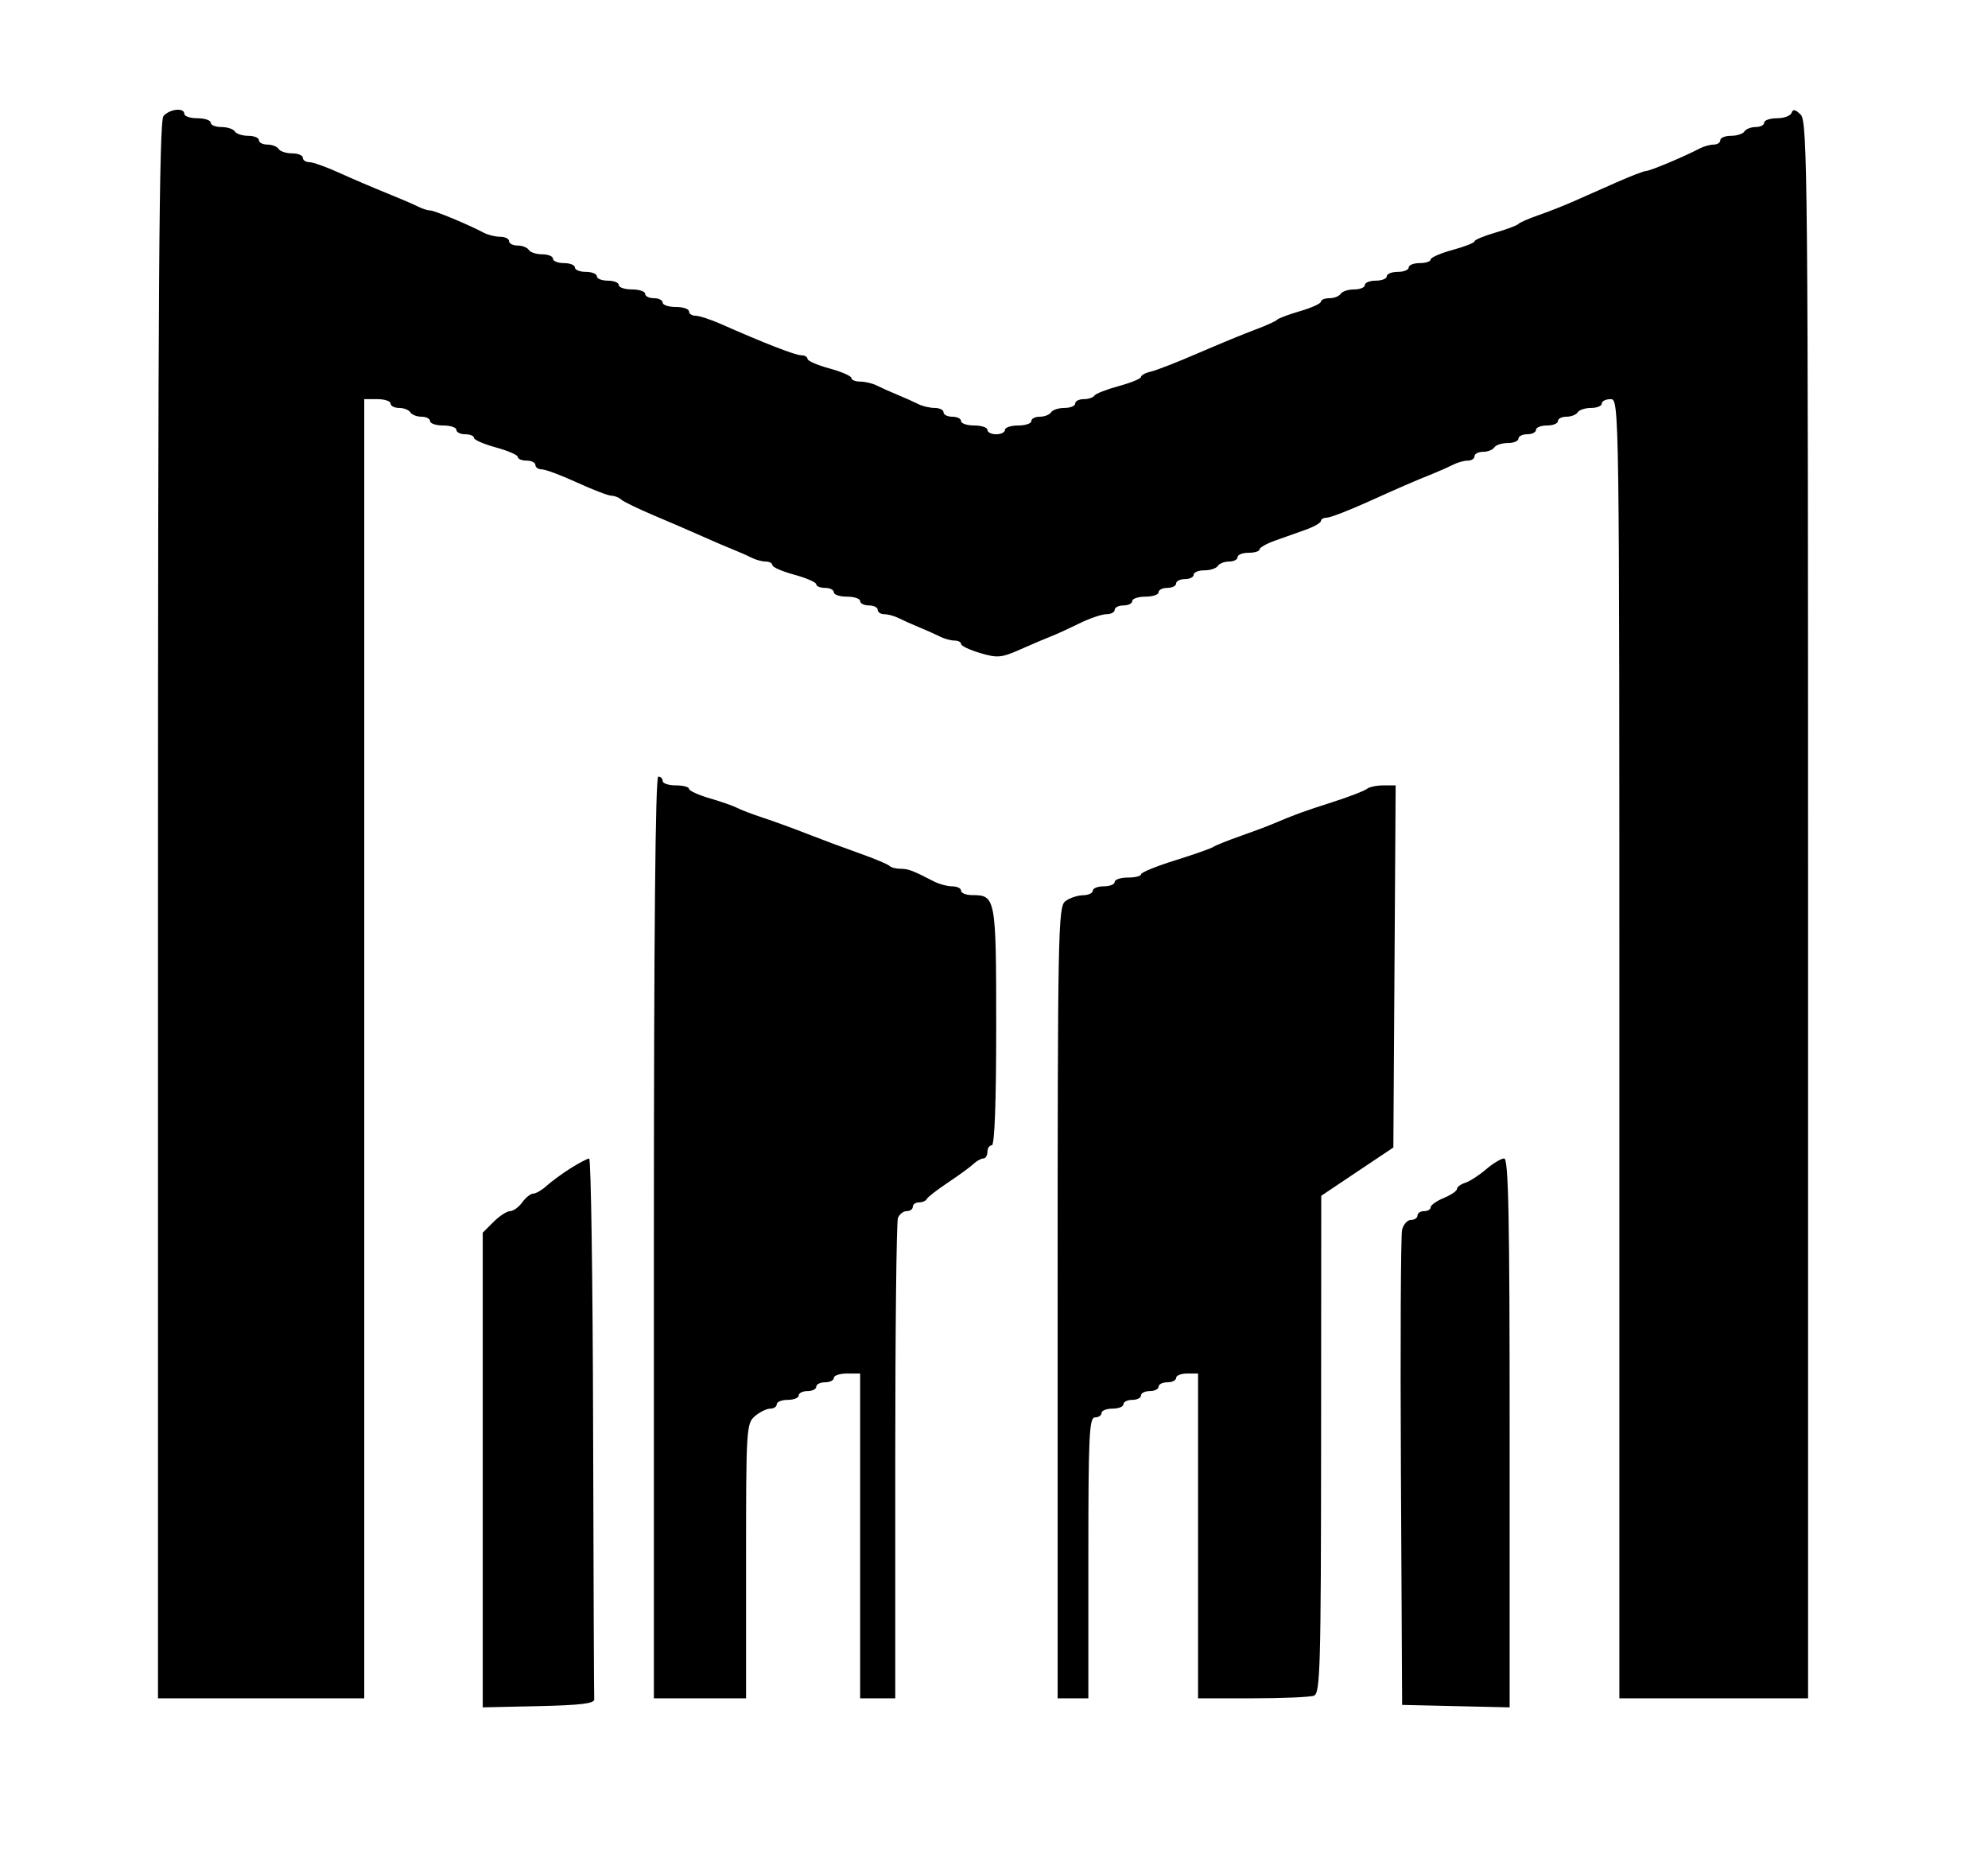 <svg width="453" height="424" viewBox="0 0 453 424" fill="none" xmlns="http://www.w3.org/2000/svg">
<mask id="mask0_410_1584" style="mask-type:alpha" maskUnits="userSpaceOnUse" x="0" y="0" width="453" height="424">
<rect width="453" height="424" fill="#D9D9D9"/>
</mask>
<g mask="url(#mask0_410_1584)">
<path fill-rule="evenodd" clip-rule="evenodd" d="M37.25 26.439C36.26 27.563 36 65.191 36 207.401V386.943H59.5H83V238.943V90.943H86C87.65 90.943 89 91.393 89 91.943C89 92.493 89.873 92.943 90.941 92.943C92.009 92.943 93.16 93.393 93.5 93.943C93.84 94.493 94.991 94.943 96.059 94.943C97.127 94.943 98 95.393 98 95.943C98 96.493 99.35 96.943 101 96.943C102.65 96.943 104 97.393 104 97.943C104 98.493 104.9 98.943 106 98.943C107.1 98.943 108 99.312 108 99.762C108 100.213 110.25 101.194 113 101.943C115.75 102.692 118 103.673 118 104.124C118 104.574 118.9 104.943 120 104.943C121.1 104.943 122 105.393 122 105.943C122 106.493 122.664 106.943 123.475 106.943C124.286 106.943 127.897 108.293 131.5 109.943C135.103 111.593 138.624 112.943 139.325 112.943C140.026 112.943 141.028 113.337 141.55 113.819C142.072 114.301 145.425 115.927 149 117.433C152.575 118.938 157.525 121.076 160 122.183C162.475 123.29 165.625 124.642 167 125.186C168.375 125.731 170.281 126.574 171.236 127.06C172.191 127.546 173.654 127.943 174.486 127.943C175.319 127.943 176 128.312 176 128.762C176 129.213 178.25 130.194 181 130.943C183.75 131.692 186 132.673 186 133.124C186 133.574 186.9 133.943 188 133.943C189.1 133.943 190 134.393 190 134.943C190 135.493 191.35 135.943 193 135.943C194.65 135.943 196 136.393 196 136.943C196 137.493 196.9 137.943 198 137.943C199.1 137.943 200 138.393 200 138.943C200 139.493 200.681 139.943 201.514 139.943C202.346 139.943 203.809 140.34 204.764 140.826C205.719 141.312 207.85 142.265 209.5 142.943C211.15 143.621 213.281 144.574 214.236 145.06C215.191 145.546 216.654 145.943 217.486 145.943C218.319 145.943 219 146.295 219 146.725C219 147.155 220.963 148.086 223.362 148.794C227.309 149.96 228.19 149.876 232.612 147.913C235.301 146.72 238.4 145.402 239.5 144.985C240.6 144.568 243.455 143.263 245.845 142.085C248.234 140.907 251.046 139.943 252.095 139.943C253.143 139.943 254 139.493 254 138.943C254 138.393 254.9 137.943 256 137.943C257.1 137.943 258 137.493 258 136.943C258 136.393 259.35 135.943 261 135.943C262.65 135.943 264 135.493 264 134.943C264 134.393 264.9 133.943 266 133.943C267.1 133.943 268 133.493 268 132.943C268 132.393 268.9 131.943 270 131.943C271.1 131.943 272 131.493 272 130.943C272 130.393 273.098 129.943 274.441 129.943C275.784 129.943 277.16 129.493 277.5 128.943C277.84 128.393 278.991 127.943 280.059 127.943C281.127 127.943 282 127.493 282 126.943C282 126.393 283.125 125.943 284.5 125.943C285.875 125.943 287 125.603 287 125.188C287 124.772 288.575 123.872 290.5 123.188C292.425 122.503 295.575 121.383 297.5 120.698C299.425 120.014 301 119.114 301 118.698C301 118.283 301.612 117.943 302.359 117.943C303.107 117.943 307.269 116.342 311.609 114.385C319.501 110.827 321.595 109.919 326.75 107.826C328.262 107.212 330.281 106.312 331.236 105.826C332.191 105.34 333.654 104.943 334.486 104.943C335.319 104.943 336 104.493 336 103.943C336 103.393 336.873 102.943 337.941 102.943C339.009 102.943 340.16 102.493 340.5 101.943C340.84 101.393 342.216 100.943 343.559 100.943C344.902 100.943 346 100.493 346 99.943C346 99.393 346.9 98.943 348 98.943C349.1 98.943 350 98.493 350 97.943C350 97.393 351.125 96.943 352.5 96.943C353.875 96.943 355 96.493 355 95.943C355 95.393 355.873 94.943 356.941 94.943C358.009 94.943 359.16 94.493 359.5 93.943C359.84 93.393 361.216 92.943 362.559 92.943C363.902 92.943 365 92.493 365 91.943C365 91.393 365.9 90.943 367 90.943C368.991 90.943 369 91.61 369 238.943V386.943H390.5H412V207.372C412 40.977 411.877 27.678 410.33 26.131C409.116 24.916 408.548 24.799 408.247 25.702C408.019 26.385 406.521 26.943 404.917 26.943C403.313 26.943 402 27.393 402 27.943C402 28.493 401.127 28.943 400.059 28.943C398.991 28.943 397.84 29.393 397.5 29.943C397.16 30.493 395.784 30.943 394.441 30.943C393.098 30.943 392 31.393 392 31.943C392 32.493 391.319 32.943 390.486 32.943C389.654 32.943 388.191 33.356 387.236 33.861C383.857 35.649 376.009 38.943 375.132 38.943C374.642 38.943 371.6 40.112 368.371 41.541C365.142 42.97 360.7 44.934 358.5 45.906C356.3 46.878 352.7 48.295 350.5 49.053C348.3 49.812 346.275 50.699 346 51.024C345.725 51.349 343.363 52.238 340.75 52.998C338.137 53.758 336 54.65 336 54.981C336 55.311 333.75 56.194 331 56.943C328.25 57.692 326 58.673 326 59.124C326 59.574 324.875 59.943 323.5 59.943C322.125 59.943 321 60.393 321 60.943C321 61.493 319.875 61.943 318.5 61.943C317.125 61.943 316 62.393 316 62.943C316 63.493 314.875 63.943 313.5 63.943C312.125 63.943 311 64.393 311 64.943C311 65.493 309.902 65.943 308.559 65.943C307.216 65.943 305.84 66.393 305.5 66.943C305.16 67.493 304.009 67.943 302.941 67.943C301.873 67.943 301 68.295 301 68.725C301 69.155 298.863 70.128 296.25 70.888C293.637 71.648 291.275 72.534 291 72.857C290.725 73.179 288.475 74.195 286 75.114C283.525 76.033 277.675 78.443 273 80.47C268.325 82.497 263.488 84.385 262.25 84.666C261.012 84.947 260 85.492 260 85.879C260 86.265 257.721 87.202 254.937 87.96C252.152 88.719 249.65 89.7 249.378 90.141C249.105 90.582 248.009 90.943 246.941 90.943C245.873 90.943 245 91.393 245 91.943C245 92.493 243.902 92.943 242.559 92.943C241.216 92.943 239.84 93.393 239.5 93.943C239.16 94.493 238.009 94.943 236.941 94.943C235.873 94.943 235 95.393 235 95.943C235 96.493 233.65 96.943 232 96.943C230.35 96.943 229 97.393 229 97.943C229 98.493 228.1 98.943 227 98.943C225.9 98.943 225 98.493 225 97.943C225 97.393 223.65 96.943 222 96.943C220.35 96.943 219 96.493 219 95.943C219 95.393 218.1 94.943 217 94.943C215.9 94.943 215 94.493 215 93.943C215 93.393 214.094 92.943 212.986 92.943C211.879 92.943 210.191 92.546 209.236 92.06C208.281 91.574 206.15 90.621 204.5 89.943C202.85 89.265 200.719 88.312 199.764 87.826C198.809 87.34 197.121 86.943 196.014 86.943C194.906 86.943 194 86.574 194 86.124C194 85.673 191.75 84.692 189 83.943C186.25 83.194 184 82.213 184 81.762C184 81.312 183.355 80.943 182.566 80.943C181.224 80.943 174.092 78.167 164.261 73.818C161.929 72.787 159.342 71.943 158.511 71.943C157.68 71.943 157 71.493 157 70.943C157 70.393 155.65 69.943 154 69.943C152.35 69.943 151 69.493 151 68.943C151 68.393 150.1 67.943 149 67.943C147.9 67.943 147 67.493 147 66.943C147 66.393 145.65 65.943 144 65.943C142.35 65.943 141 65.493 141 64.943C141 64.393 139.875 63.943 138.5 63.943C137.125 63.943 136 63.493 136 62.943C136 62.393 134.875 61.943 133.5 61.943C132.125 61.943 131 61.493 131 60.943C131 60.393 129.875 59.943 128.5 59.943C127.125 59.943 126 59.493 126 58.943C126 58.393 124.902 57.943 123.559 57.943C122.216 57.943 120.84 57.493 120.5 56.943C120.16 56.393 119.009 55.943 117.941 55.943C116.873 55.943 116 55.493 116 54.943C116 54.393 115.094 53.943 113.986 53.943C112.879 53.943 111.191 53.53 110.236 53.025C106.637 51.121 98.982 47.943 97.997 47.943C97.434 47.943 96.191 47.544 95.236 47.057C94.281 46.57 91.025 45.173 88 43.954C84.975 42.735 80.128 40.659 77.228 39.34C74.328 38.022 71.291 36.943 70.478 36.943C69.665 36.943 69 36.493 69 35.943C69 35.393 67.902 34.943 66.559 34.943C65.216 34.943 63.84 34.493 63.5 33.943C63.16 33.393 62.009 32.943 60.941 32.943C59.873 32.943 59 32.493 59 31.943C59 31.393 57.902 30.943 56.559 30.943C55.216 30.943 53.84 30.493 53.5 29.943C53.16 29.393 51.784 28.943 50.441 28.943C49.098 28.943 48 28.493 48 27.943C48 27.393 46.65 26.943 45 26.943C43.35 26.943 42 26.493 42 25.943C42 24.459 38.689 24.804 37.25 26.439ZM454 191.443V273.943H471H488V249.352C488 235.826 487.293 209.259 486.43 190.313C485.566 171.367 485.023 155.374 485.223 154.773C485.424 154.172 493.39 175.227 502.927 201.562C512.463 227.896 522.279 254.955 524.74 261.693L529.214 273.943L540.857 273.938L552.5 273.933L574.457 213.478C586.533 180.228 596.562 153.172 596.744 153.354C596.926 153.535 596.383 168.432 595.537 186.457C594.692 204.482 594 231.54 594 246.586V273.943H611H628V191.443V108.943H605.633H583.267L580.292 117.193C578.657 121.73 569.259 148.279 559.409 176.189C549.559 204.099 541.271 226.937 540.99 226.939C540.71 226.941 531.043 200.393 519.508 167.943L498.536 108.943H476.268H454V191.443ZM660 191.443V273.943H677H694V191.443V108.943H677H660V191.443ZM725 191.443V273.943H778.528H832.056L831.778 260.193L831.5 246.443L795.75 246.18L760 245.918V177.43V108.943H742.5H725V191.443ZM851 191.452V273.961L904.25 273.702L957.5 273.443V259.943V246.443L921.25 246.181L885 245.918V177.431V108.943H868H851V191.452ZM977 191.443V273.943H1032.5H1088V259.943V245.943H1049.48H1010.96L1011.23 224.193L1011.5 202.443L1044.25 202.179L1077 201.916V188.929V175.943H1044H1011V156.455V136.967L1049.25 136.705L1087.5 136.443L1087.78 122.693L1088.06 108.943H1032.53H977V191.443ZM1108 191.419V273.943H1124.99H1141.98L1142.24 220.007L1142.5 166.07L1175.47 220.007L1208.45 273.943H1225.22H1242V191.443V108.943H1225.01H1208.02L1207.76 162.438L1207.5 215.933L1174.95 162.688L1142.41 109.443L1125.2 109.169L1108 108.896V191.419ZM1272 191.443V273.943H1288.99H1305.98L1306.24 219.894L1306.5 165.846L1339.5 219.893L1372.5 273.941L1389.5 273.692L1406.5 273.443L1406.76 191.193L1407.01 108.943H1390.01H1373.02L1372.76 163.133L1372.5 217.324L1339.5 163.17L1306.5 109.017L1289.25 108.98L1272 108.943V191.443ZM1438.24 191.193L1438.5 273.443H1455.5H1472.5L1472.76 191.193L1473.01 108.943H1455.5H1437.99L1438.24 191.193ZM1553.61 109.759C1553.2 110.43 1510.76 223.568 1494.92 266.215L1492.03 273.988L1510.17 273.715L1528.3 273.443L1533.9 256.943L1539.5 240.443L1569.52 240.179L1599.54 239.914L1605.09 256.679L1610.64 273.443L1628.9 273.716C1645.99 273.971 1647.11 273.876 1646.57 272.216C1646.26 271.241 1632.39 234.218 1615.75 189.943L1585.5 109.443L1569.82 109.168C1561.2 109.017 1553.91 109.283 1553.61 109.759ZM1663 191.443V273.943H1716.03H1769.06L1768.78 260.193L1768.5 246.443L1732.75 246.18L1697 245.918V177.43V108.943H1680H1663V191.443ZM1559.31 181.498L1549.17 211.943H1569.65H1590.14L1589.43 209.693C1589.04 208.455 1584.38 194.755 1579.08 179.248L1569.44 151.053L1559.31 181.498ZM149 281.943V386.943H159.5H170V355.665C170 325.566 170.076 324.323 172.011 322.665C173.118 321.718 174.693 320.943 175.511 320.943C176.33 320.943 177 320.493 177 319.943C177 319.393 178.125 318.943 179.5 318.943C180.875 318.943 182 318.493 182 317.943C182 317.393 182.9 316.943 184 316.943C185.1 316.943 186 316.493 186 315.943C186 315.393 186.9 314.943 188 314.943C189.1 314.943 190 314.493 190 313.943C190 313.393 191.35 312.943 193 312.943H196V349.943V386.943H200H204V333.025C204 303.37 204.273 278.395 204.607 277.525C204.941 276.655 205.841 275.943 206.607 275.943C207.373 275.943 208 275.493 208 274.943C208 274.393 208.637 273.943 209.417 273.943C210.196 273.943 210.983 273.606 211.167 273.193C211.35 272.78 213.525 271.093 216 269.443C218.475 267.793 221.095 265.881 221.821 265.193C222.548 264.506 223.561 263.943 224.071 263.943C224.582 263.943 225 263.268 225 262.443C225 261.618 225.45 260.943 226 260.943C226.642 260.943 227 251.253 227 233.872C227 204.548 226.89 203.943 221.571 203.943C220.157 203.943 219 203.493 219 202.943C219 202.393 218.094 201.943 216.986 201.943C215.879 201.943 213.966 201.423 212.736 200.787C207.957 198.316 206.966 197.943 205.18 197.943C204.164 197.943 203.028 197.638 202.656 197.265C202.283 196.893 199.171 195.595 195.739 194.38C192.308 193.166 187.025 191.198 184 190.007C180.975 188.815 176.475 187.174 174 186.36C171.525 185.546 168.825 184.52 168 184.08C167.175 183.639 164.363 182.655 161.75 181.893C159.137 181.13 157 180.155 157 179.725C157 179.295 155.65 178.943 154 178.943C152.35 178.943 151 178.493 151 177.943C151 177.393 150.55 176.943 150 176.943C149.34 176.943 149 212.61 149 281.943ZM311.45 179.748C310.928 180.191 307.35 181.564 303.5 182.8C296.709 184.979 295.285 185.499 290 187.732C288.625 188.312 285.25 189.575 282.5 190.538C279.75 191.5 277.05 192.586 276.5 192.95C275.95 193.315 272.015 194.7 267.755 196.028C263.495 197.356 260.008 198.781 260.005 199.193C260.002 199.605 258.65 199.943 257 199.943C255.35 199.943 254 200.393 254 200.943C254 201.493 252.875 201.943 251.5 201.943C250.125 201.943 249 202.393 249 202.943C249 203.493 247.988 203.957 246.75 203.975C245.512 203.992 243.712 204.604 242.75 205.335C241.106 206.583 241 212.129 241 296.803V386.943H244.5H248V354.943C248 327.165 248.198 322.943 249.5 322.943C250.325 322.943 251 322.493 251 321.943C251 321.393 252.125 320.943 253.5 320.943C254.875 320.943 256 320.493 256 319.943C256 319.393 256.9 318.943 258 318.943C259.1 318.943 260 318.493 260 317.943C260 317.393 260.9 316.943 262 316.943C263.1 316.943 264 316.493 264 315.943C264 315.393 264.9 314.943 266 314.943C267.1 314.943 268 314.493 268 313.943C268 313.393 269.125 312.943 270.5 312.943H273V349.943V386.943H285.418C292.248 386.943 298.548 386.67 299.418 386.336C300.834 385.793 301.004 379.794 301.034 329.086L301.069 272.443L309.284 266.943L317.5 261.443L317.761 220.193L318.022 178.943H315.211C313.665 178.943 311.972 179.305 311.45 179.748ZM130 266.19C128.075 267.407 125.628 269.199 124.561 270.173C123.495 271.146 122.132 271.943 121.532 271.943C120.932 271.943 119.793 272.843 119 273.943C118.207 275.043 116.962 275.943 116.234 275.943C115.505 275.943 113.805 277.048 112.455 278.398L110 280.852V334.927V389.003L122.75 388.723C132.201 388.515 135.474 388.12 135.4 387.193C135.345 386.506 135.233 358.493 135.15 324.943C135.067 291.393 134.662 263.951 134.25 263.96C133.838 263.969 131.925 264.972 130 266.19ZM338.628 266.416C337.048 267.774 334.91 269.154 333.878 269.482C332.845 269.81 332 270.443 332 270.889C332 271.335 330.65 272.26 329 272.943C327.35 273.626 326 274.581 326 275.064C326 275.548 325.325 275.943 324.5 275.943C323.675 275.943 323 276.393 323 276.943C323 277.493 322.334 277.943 321.519 277.943C320.705 277.943 319.792 278.955 319.492 280.193C319.192 281.431 319.071 306.293 319.223 335.443L319.5 388.443L331.75 388.724L344 389.005V326.474C344 277.115 343.737 263.943 342.75 263.944C342.063 263.945 340.207 265.057 338.628 266.416ZM550.479 303.744C543.066 306.308 539.069 309.6 536.394 315.344C533.743 321.037 533.508 323.605 535.105 329.443C536.499 334.536 543.948 341.898 550.011 344.174C552.48 345.1 558.405 347.258 563.178 348.969C574.386 352.987 577 355.345 577 361.441C577 364.941 576.435 366.598 574.628 368.406C571.532 371.502 565.841 373.013 560.101 372.263C552.005 371.206 547.302 367.67 546.094 361.734L545.425 358.443L538.577 358.144L531.729 357.845L532.244 362.417C533.613 374.563 546.607 383.181 563.5 383.147C573.821 383.126 581.459 380.391 586.366 374.96C590.324 370.579 591.45 366.384 590.794 358.469C589.99 348.781 583.741 343.081 567.828 337.522C554.63 332.911 550.516 330.602 549.008 326.962C546.037 319.79 551.13 313.851 560.853 313.147C570.196 312.471 577 317 577 323.893C577 325.764 577.61 325.943 584 325.943C590.975 325.943 591 325.933 590.978 323.193C590.917 315.495 582.802 306.15 573.878 303.499C567.024 301.464 556.764 301.571 550.479 303.744ZM619.365 303.032C613.634 304.693 606.631 310.187 604.185 314.943C602.353 318.504 601.949 320.639 602.248 325.178C602.922 335.421 610.574 342.199 627.917 347.916C640.849 352.179 645 355.566 645 361.857C645 369.703 637.599 373.749 626.541 371.95C619.571 370.815 615.497 367.502 613.934 361.696L612.899 357.854L606.199 358.148L599.5 358.443L599.805 361.443C601.389 377.03 621.53 386.915 641.732 382.02C656.007 378.561 662.984 364.805 656.87 352.174C653.422 345.053 648.366 342.003 628.209 334.889C620.03 332.002 616 328.301 616 323.677C616 316.452 622.172 312.426 632.143 313.147C637.685 313.548 638.62 313.952 641.645 317.253C643.592 319.377 645 321.969 645 323.428C645 325.879 645.18 325.943 652.128 325.943H659.256L658.584 321.693C657.299 313.564 650.823 306.597 641.715 303.546C636.527 301.808 624.539 301.533 619.365 303.032ZM817.127 303.864C806.299 307.602 799.873 317.982 802.14 328.07C804.105 336.816 811.226 342.517 826.5 347.572C837.656 351.264 841.717 353.496 843.479 356.903C845.654 361.108 845.364 364.357 842.514 367.744C838.289 372.765 827.112 373.996 819.706 370.257C816.458 368.617 813.009 363.438 813.004 360.193C813 358.074 812.591 357.943 806 357.943C798.186 357.943 798.077 358.078 800.081 365.298C804.423 380.933 831.008 388.595 848.287 379.19C859.804 372.922 862.213 357.719 853.26 347.809C849.048 343.147 843.754 340.295 832.301 336.517C818.117 331.839 813.873 327.551 816.243 320.293C818 314.911 822.468 312.721 830.739 313.186C838.347 313.613 841.899 315.921 843.969 321.784L845.438 325.943H852.219C855.949 325.943 859 325.575 859 325.125C859 321.355 855.417 313.584 852.107 310.173C844.538 302.373 829.367 299.637 817.127 303.864ZM912.168 304.089C901.076 309.579 898.905 324.293 907.474 335.907L909.912 339.212L903.619 345.327C896.054 352.679 894.29 357.534 896.107 366.006C899.396 381.342 919.436 388.061 937.252 379.802L942.005 377.599L944.366 379.817C946.43 381.756 947.634 381.999 953.909 381.74L961.089 381.443L955.667 375.043L950.244 368.643L952.071 365.543C954.306 361.751 957 351.717 957 347.183V343.843L951.25 344.143C945.675 344.434 945.491 344.534 945.189 347.443C944.693 352.236 942.998 357.943 942.07 357.943C941.6 357.943 937.95 354.095 933.957 349.393L926.698 340.843L929.099 339.214C930.42 338.319 933.587 335.529 936.138 333.014C943.564 325.694 944.828 317.497 939.718 309.805C934.735 302.305 921.372 299.533 912.168 304.089ZM1160.35 303.318C1151.59 306.178 1145.19 312.511 1141.15 322.288C1136.46 333.643 1137.01 355.033 1142.25 365.443C1149.12 379.087 1162.77 385.729 1177.55 382.631C1194.54 379.072 1202.81 367.331 1203.76 345.424C1204.65 324.712 1198.46 311.218 1185.1 304.747C1179.49 302.033 1166.56 301.286 1160.35 303.318ZM1599.36 303.032C1593.79 304.647 1586.75 310.185 1584.22 314.943C1582.23 318.686 1581.91 320.429 1582.33 325.304C1583.22 335.768 1589.98 341.718 1608 347.927C1621.56 352.599 1625 355.447 1625 362.004C1625 366.947 1622.01 370.326 1616.25 371.876C1612.66 372.841 1610.18 372.745 1603.33 371.377C1599.63 370.64 1595.1 366.03 1593.98 361.87L1592.92 357.943H1586.46H1580V361.286C1580 372.98 1594.06 383.121 1610.44 383.242C1628.95 383.38 1639.85 374.4 1638.8 359.891C1637.99 348.719 1632.02 343.197 1613.99 336.943C1598.97 331.736 1596 329.461 1596 323.144C1596 316.456 1602.47 312.447 1612.14 313.147C1617.68 313.548 1618.62 313.952 1621.65 317.253C1623.59 319.377 1625 321.969 1625 323.428C1625 325.879 1625.18 325.943 1632.13 325.943H1639.26L1638.58 321.693C1637.3 313.564 1630.82 306.597 1621.71 303.546C1616.53 301.808 1604.54 301.533 1599.36 303.032ZM482.531 307.157C481.603 309.475 475.732 324.913 469.484 341.463C463.236 358.013 457.203 373.891 456.077 376.748L454.029 381.943H461.286H468.543L471.636 373.193L474.729 364.443L490.219 364.168L505.709 363.894L508.937 372.918L512.165 381.943H519.199C525.604 381.943 526.189 381.774 525.739 380.054C525.467 379.014 518.824 361.239 510.976 340.554L496.706 302.943H490.462H484.217L482.531 307.157ZM671 342.443V381.943H697.552H724.105L723.802 376.693L723.5 371.443L704.25 371.171L685 370.9V358.921V346.943H701.5H718V341.443V335.943H701.5H685V324.943V313.943H704H723V308.443V302.943H697H671V342.443ZM730 308.443V313.943H742.5H755V347.943V381.943H762H769V347.943V313.943H781.5H794V308.443V302.943H762H730V308.443ZM998 342.443V381.943H1005H1012V367.443V352.943H1022.79C1041.23 352.943 1050.77 349.056 1055.46 339.637C1060.29 329.959 1058.5 318.388 1051.03 310.915C1044.08 303.964 1039.7 302.943 1016.89 302.943H998V342.443ZM1070 342.443V381.943H1077H1084V366.943V351.943H1091.85H1099.71L1107.47 366.943L1115.22 381.943H1122.61C1126.68 381.943 1130 381.663 1130 381.32C1130 380.977 1126.12 373.532 1121.38 364.775C1116.64 356.018 1112.92 348.744 1113.13 348.611C1120.44 343.855 1122.23 342.114 1124.47 337.634C1129.09 328.365 1127.52 317.196 1120.63 310.307C1114.38 304.065 1109.39 302.943 1087.82 302.943H1070V342.443ZM1218 342.443V381.943H1225H1232V367.573V353.204L1245.25 352.725C1263.27 352.075 1270.44 348.865 1275.02 339.396C1279.73 329.663 1277.25 316.985 1269.22 309.749C1262.85 304.015 1257.67 302.943 1236.32 302.943H1218V342.443ZM1290 342.443V381.943H1316.05H1342.1L1341.8 376.693L1341.5 371.443L1322.25 371.171L1303 370.9V358.921V346.943H1319.5H1336V341.443V335.943H1319.5H1303V324.943V313.943H1322H1341V308.443V302.943H1315.5H1290V342.443ZM1353 342.353V381.943H1360H1367V366.943V351.943L1374.75 351.962L1382.5 351.982L1390.29 366.962L1398.08 381.943H1405.54C1409.64 381.943 1413 381.735 1413 381.481C1413 381.227 1409.18 373.997 1404.5 365.414C1399.82 356.832 1396.03 349.502 1396.06 349.126C1396.1 348.75 1398 347.082 1400.29 345.418C1408.48 339.466 1411.37 331.523 1409.16 320.989C1407.74 314.219 1403.9 309.308 1397.41 305.979C1392.74 303.579 1391.55 303.441 1372.75 303.11L1353 302.762V342.353ZM1415 308.443V313.943H1427H1439V347.943V381.943H1446H1453V347.943V313.943H1465.5H1478V308.443V302.943H1446.5H1415V308.443ZM1489 342.443V381.943H1496H1503V342.443V302.943H1496H1489V342.443ZM1520 342.443V381.943H1546H1572V376.443V370.943H1553H1534V358.943V346.943H1550.5H1567V341.443V335.943H1550.5H1534V324.943V313.943H1553H1572V308.443V302.943H1546H1520V342.443ZM919.4 313.368C917.694 314.112 916.007 315.482 915.65 316.414C914.232 320.108 915.037 325.534 917.553 329.236L920.106 332.993L923.155 331.218C930.559 326.907 933.309 319.252 929 314.943C927.9 313.843 926.587 312.943 926.082 312.943C925.577 312.943 924.564 312.734 923.832 312.479C923.099 312.225 921.105 312.624 919.4 313.368ZM1165.26 314.009C1160.18 315.556 1155.28 321.16 1153.42 327.558C1150.93 336.147 1151.73 354.809 1154.87 361.22C1157.96 367.544 1162.75 371.117 1168.93 371.71C1183.76 373.135 1190.65 362.665 1189.8 340.033C1189.41 329.981 1189 327.76 1186.71 323.297C1185.15 320.247 1182.68 317.292 1180.67 316.045C1176.62 313.543 1169.76 312.637 1165.26 314.009ZM1012.22 327.693L1012.5 341.443L1020.5 341.754C1031.82 342.194 1036.58 341.294 1040.24 338.021C1042.93 335.618 1043.4 334.44 1043.73 329.342C1044.02 324.766 1043.68 322.752 1042.17 320.363C1039.03 315.36 1034.7 313.943 1022.57 313.943H1011.94L1012.22 327.693ZM1084 327.559V341.176L1093.75 340.753C1108.3 340.123 1113 336.675 1113 326.628C1113 317.671 1107.13 313.943 1093.03 313.943H1084V327.559ZM1232 327.943V341.943L1241.25 341.937C1252.79 341.93 1257.14 340.751 1260.54 336.714C1262.94 333.864 1263.17 332.91 1262.81 327.3C1262.14 316.719 1257.82 313.943 1242.03 313.943H1232V327.943ZM1367 327.559V341.176L1376.75 340.753C1387.77 340.276 1392.08 338.628 1394.48 333.976C1397.97 327.232 1395.04 318.111 1388.51 315.383C1386.37 314.49 1381.63 313.943 1376.03 313.943H1367V327.559ZM489.156 323.054C487.445 327.594 479 352.095 479 352.518C479 352.752 483.95 352.943 490 352.943C498.792 352.943 501 352.66 501 351.535C501 350.08 491.255 321.864 490.487 321.097C490.25 320.86 489.651 321.741 489.156 323.054ZM912.616 351.946C909.716 355.156 909 356.75 909 359.996C909 370.721 918.837 375.923 929.75 370.97C932.087 369.909 934 368.765 934 368.428C934 367.775 917.117 347.943 916.562 347.943C916.381 347.943 914.605 349.744 912.616 351.946Z" fill="black"/>
</g>
</svg>
